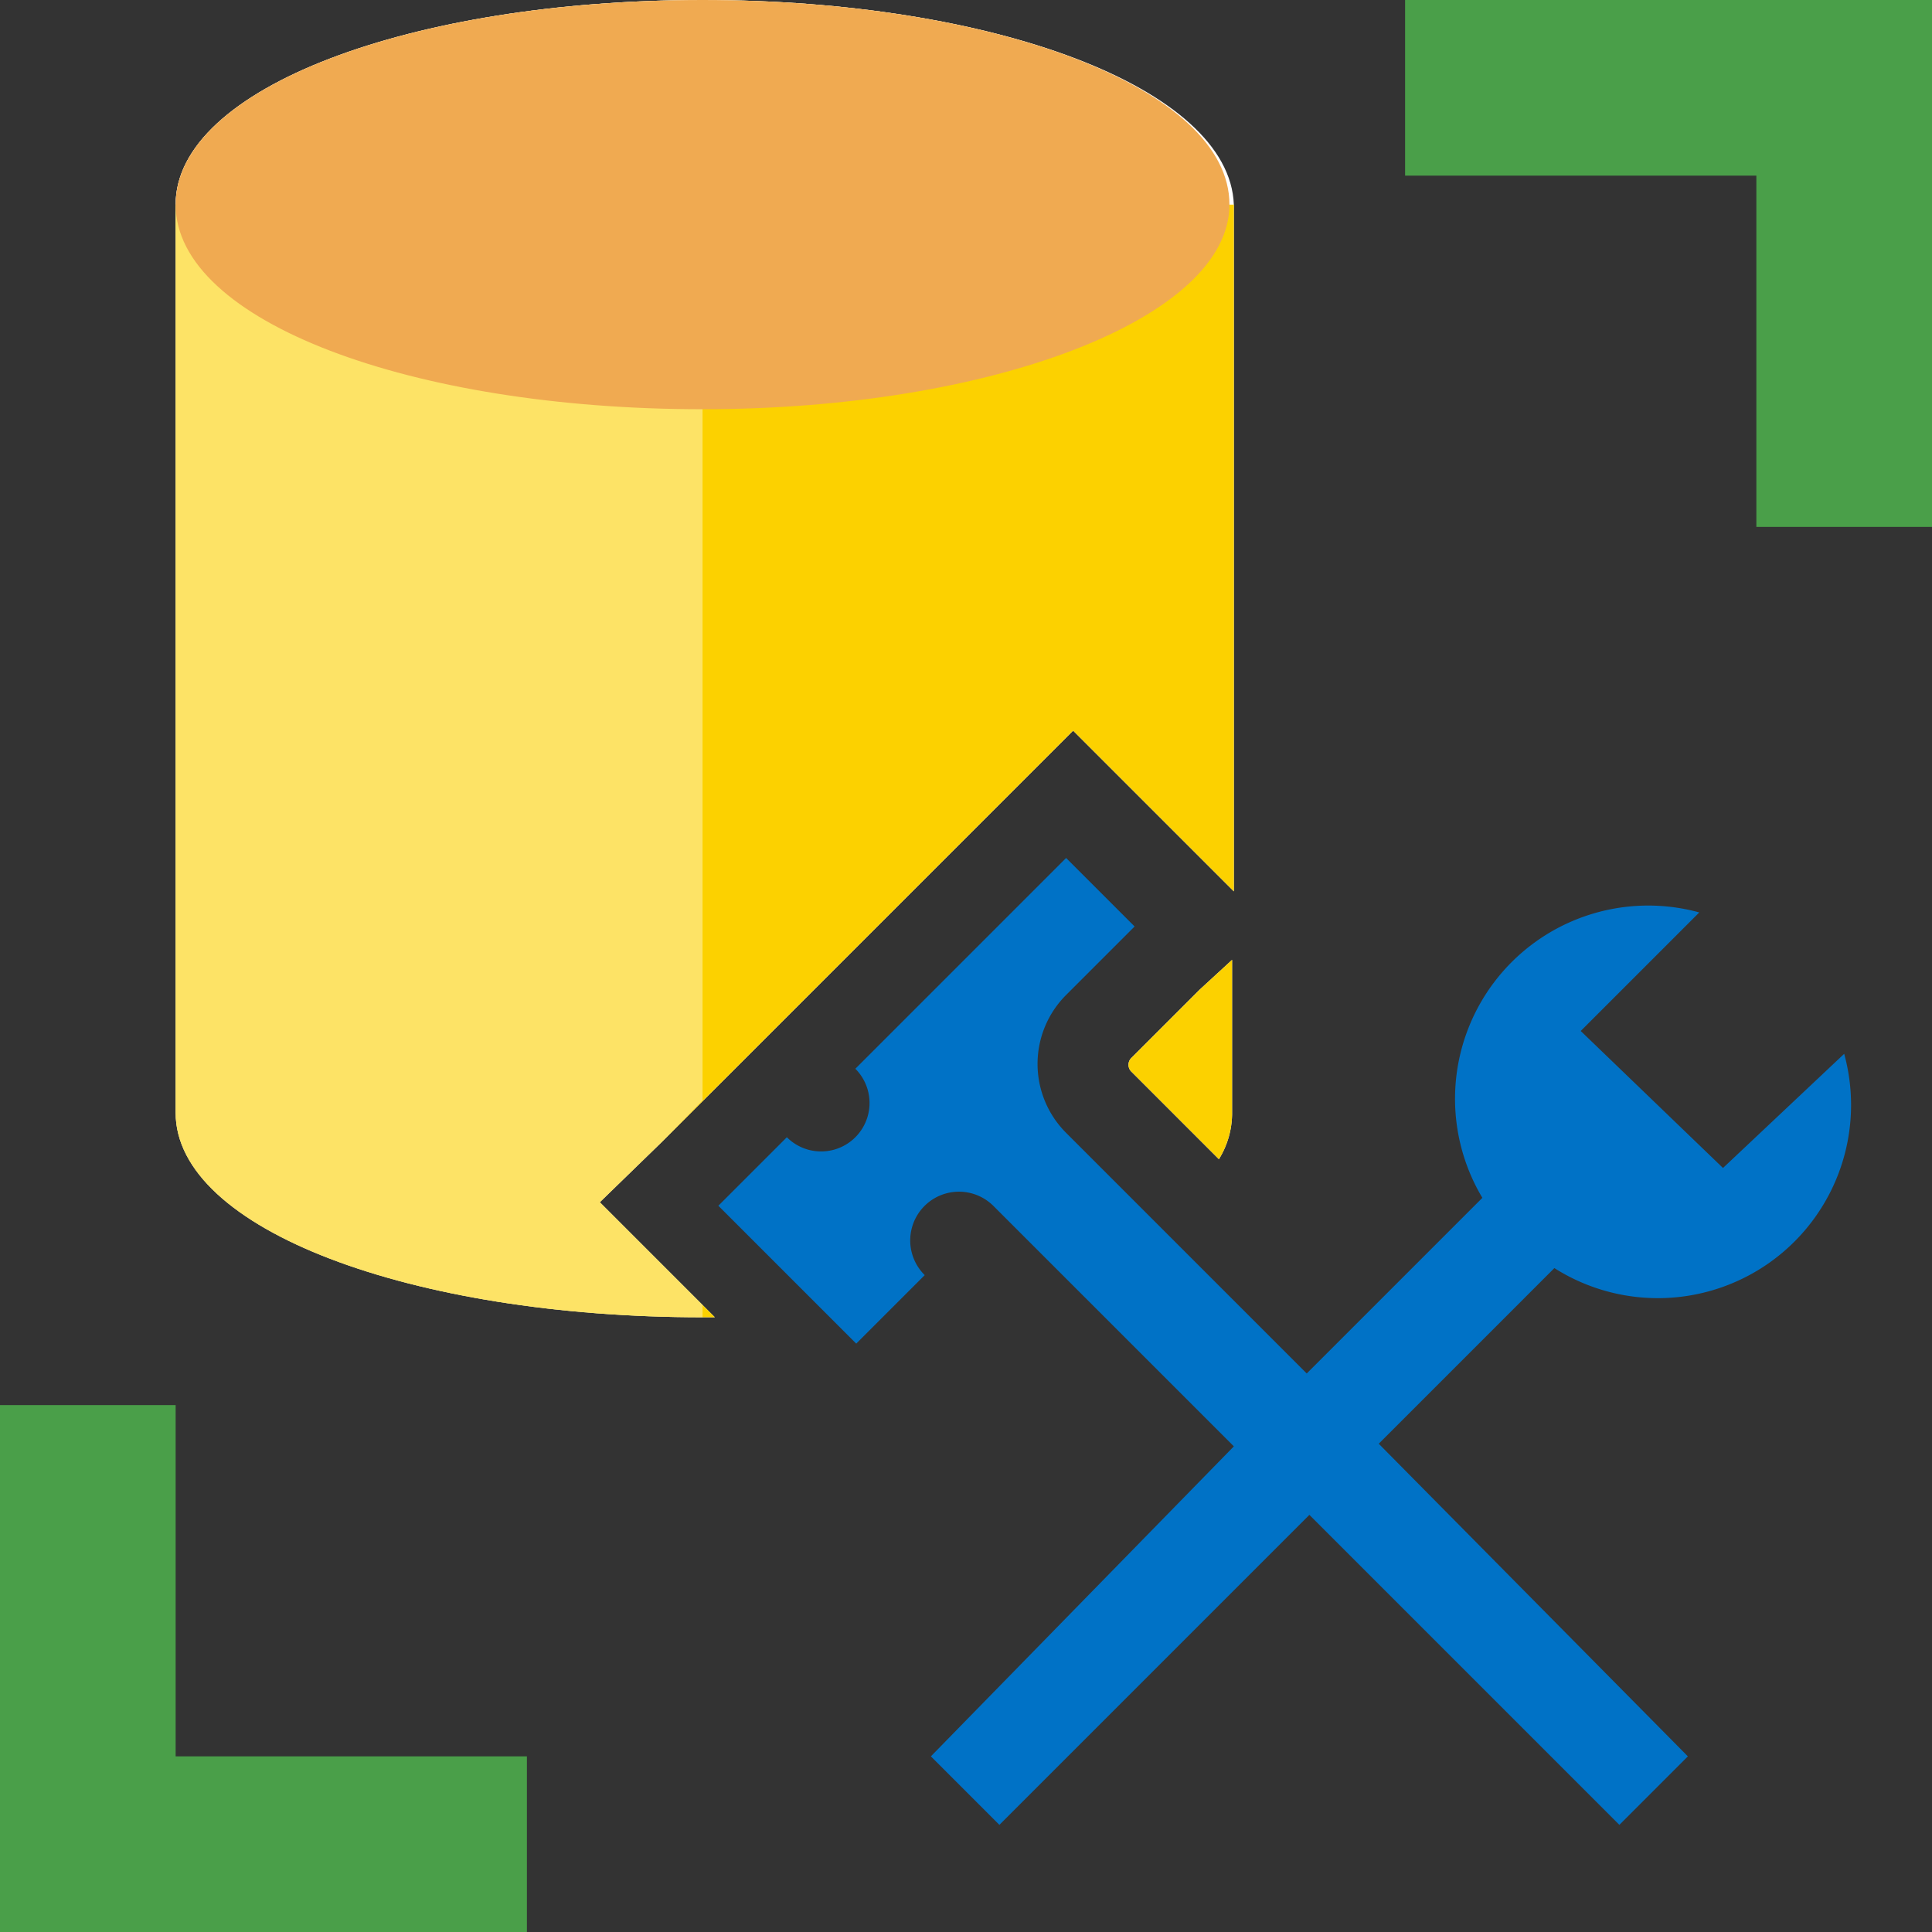 <svg xmlns="http://www.w3.org/2000/svg" viewBox="0 0 22 22"><rect x="0" y="0" width="22" height="22" fill="#333333" stroke="none"/><title>ssms_icon_v18</title><path d="M15,3.33c0,1.29-2.69,2.33-6,2.33s-6-1-6-2.33S5.69,1,9,1,15,2,15,3.33Z" transform="translate(-1 -1)" fill="#fee087"/><g style="isolation:isolate"><path d="M14.66,12.27l-.78.78a.11.11,0,0,0,0,.15l1,1a1,1,0,0,0,.15-.51V11.93Z" transform="translate(-1 -1)" fill="#fff"/></g><g style="isolation:isolate"><path d="M8.54,15.4l-.71-.71L8.54,14l.78-.78.08-.08.71-.71,1.4-1.4,1-1,.71-.71.71.71.78.78.34.34V3.33C15,2,12.31,1,9,1S3,2,3,3.33V13.67C3,15,5.69,16,9,16h.14Z" transform="translate(-1 -1)" fill="#fff"/></g><polygon points="16 0 16 2 20 2 20 6 22 6 22 0 16 0" fill="#4a9f49"/><polygon points="6 22 6 20 2 20 2 16 0 16 0 22 6 22" fill="#4a9f49"/><path d="M19,12.74l1.35-1.35a2.2,2.2,0,0,0-2.47,3.25l-2,2-2.74-2.74a1.11,1.11,0,0,1,0-1.57l.78-.78-.78-.78-1,1-1.4,1.4a.55.55,0,0,1-.78.78l-.78.78,1.57,1.57.78-.78a.55.55,0,1,1,.78-.79l2.74,2.74L11.6,21l.78.78,3.53-3.53,3.53,3.53.78-.78L16.7,17.44l2-2A2.2,2.2,0,0,0,22,13L20.62,14.3Z" transform="translate(-1 -1)" fill="#0072c6"/><path d="M14.66,12.27l-.78.78a.11.11,0,0,0,0,.15l1,1a1,1,0,0,0,.15-.51V11.93Z" transform="translate(-1 -1)" fill="#fcd100"/><path d="M8.54,15.4l-.71-.71L8.54,14l.78-.78.08-.08.71-.71,1.4-1.4,1-1,.71-.71.71.71.78.78.34.34V3.33H3V13.67C3,15,5.69,16,9,16h.14Z" transform="translate(-1 -1)" fill="#fcd100"/><path d="M8.54,15.4l-.71-.71L8.54,14,9,13.53V3.33H3V13.67C3,15,5.69,16,9,16v-.14Z" transform="translate(-1 -1)" fill="#fff" opacity="0.4" style="isolation:isolate"/><path d="M15,3.33c0,1.29-2.69,2.33-6,2.33s-6-1-6-2.33S5.69,1,9,1,15,2,15,3.33Z" transform="translate(-1 -1)" fill="#f0aa51"/></svg>